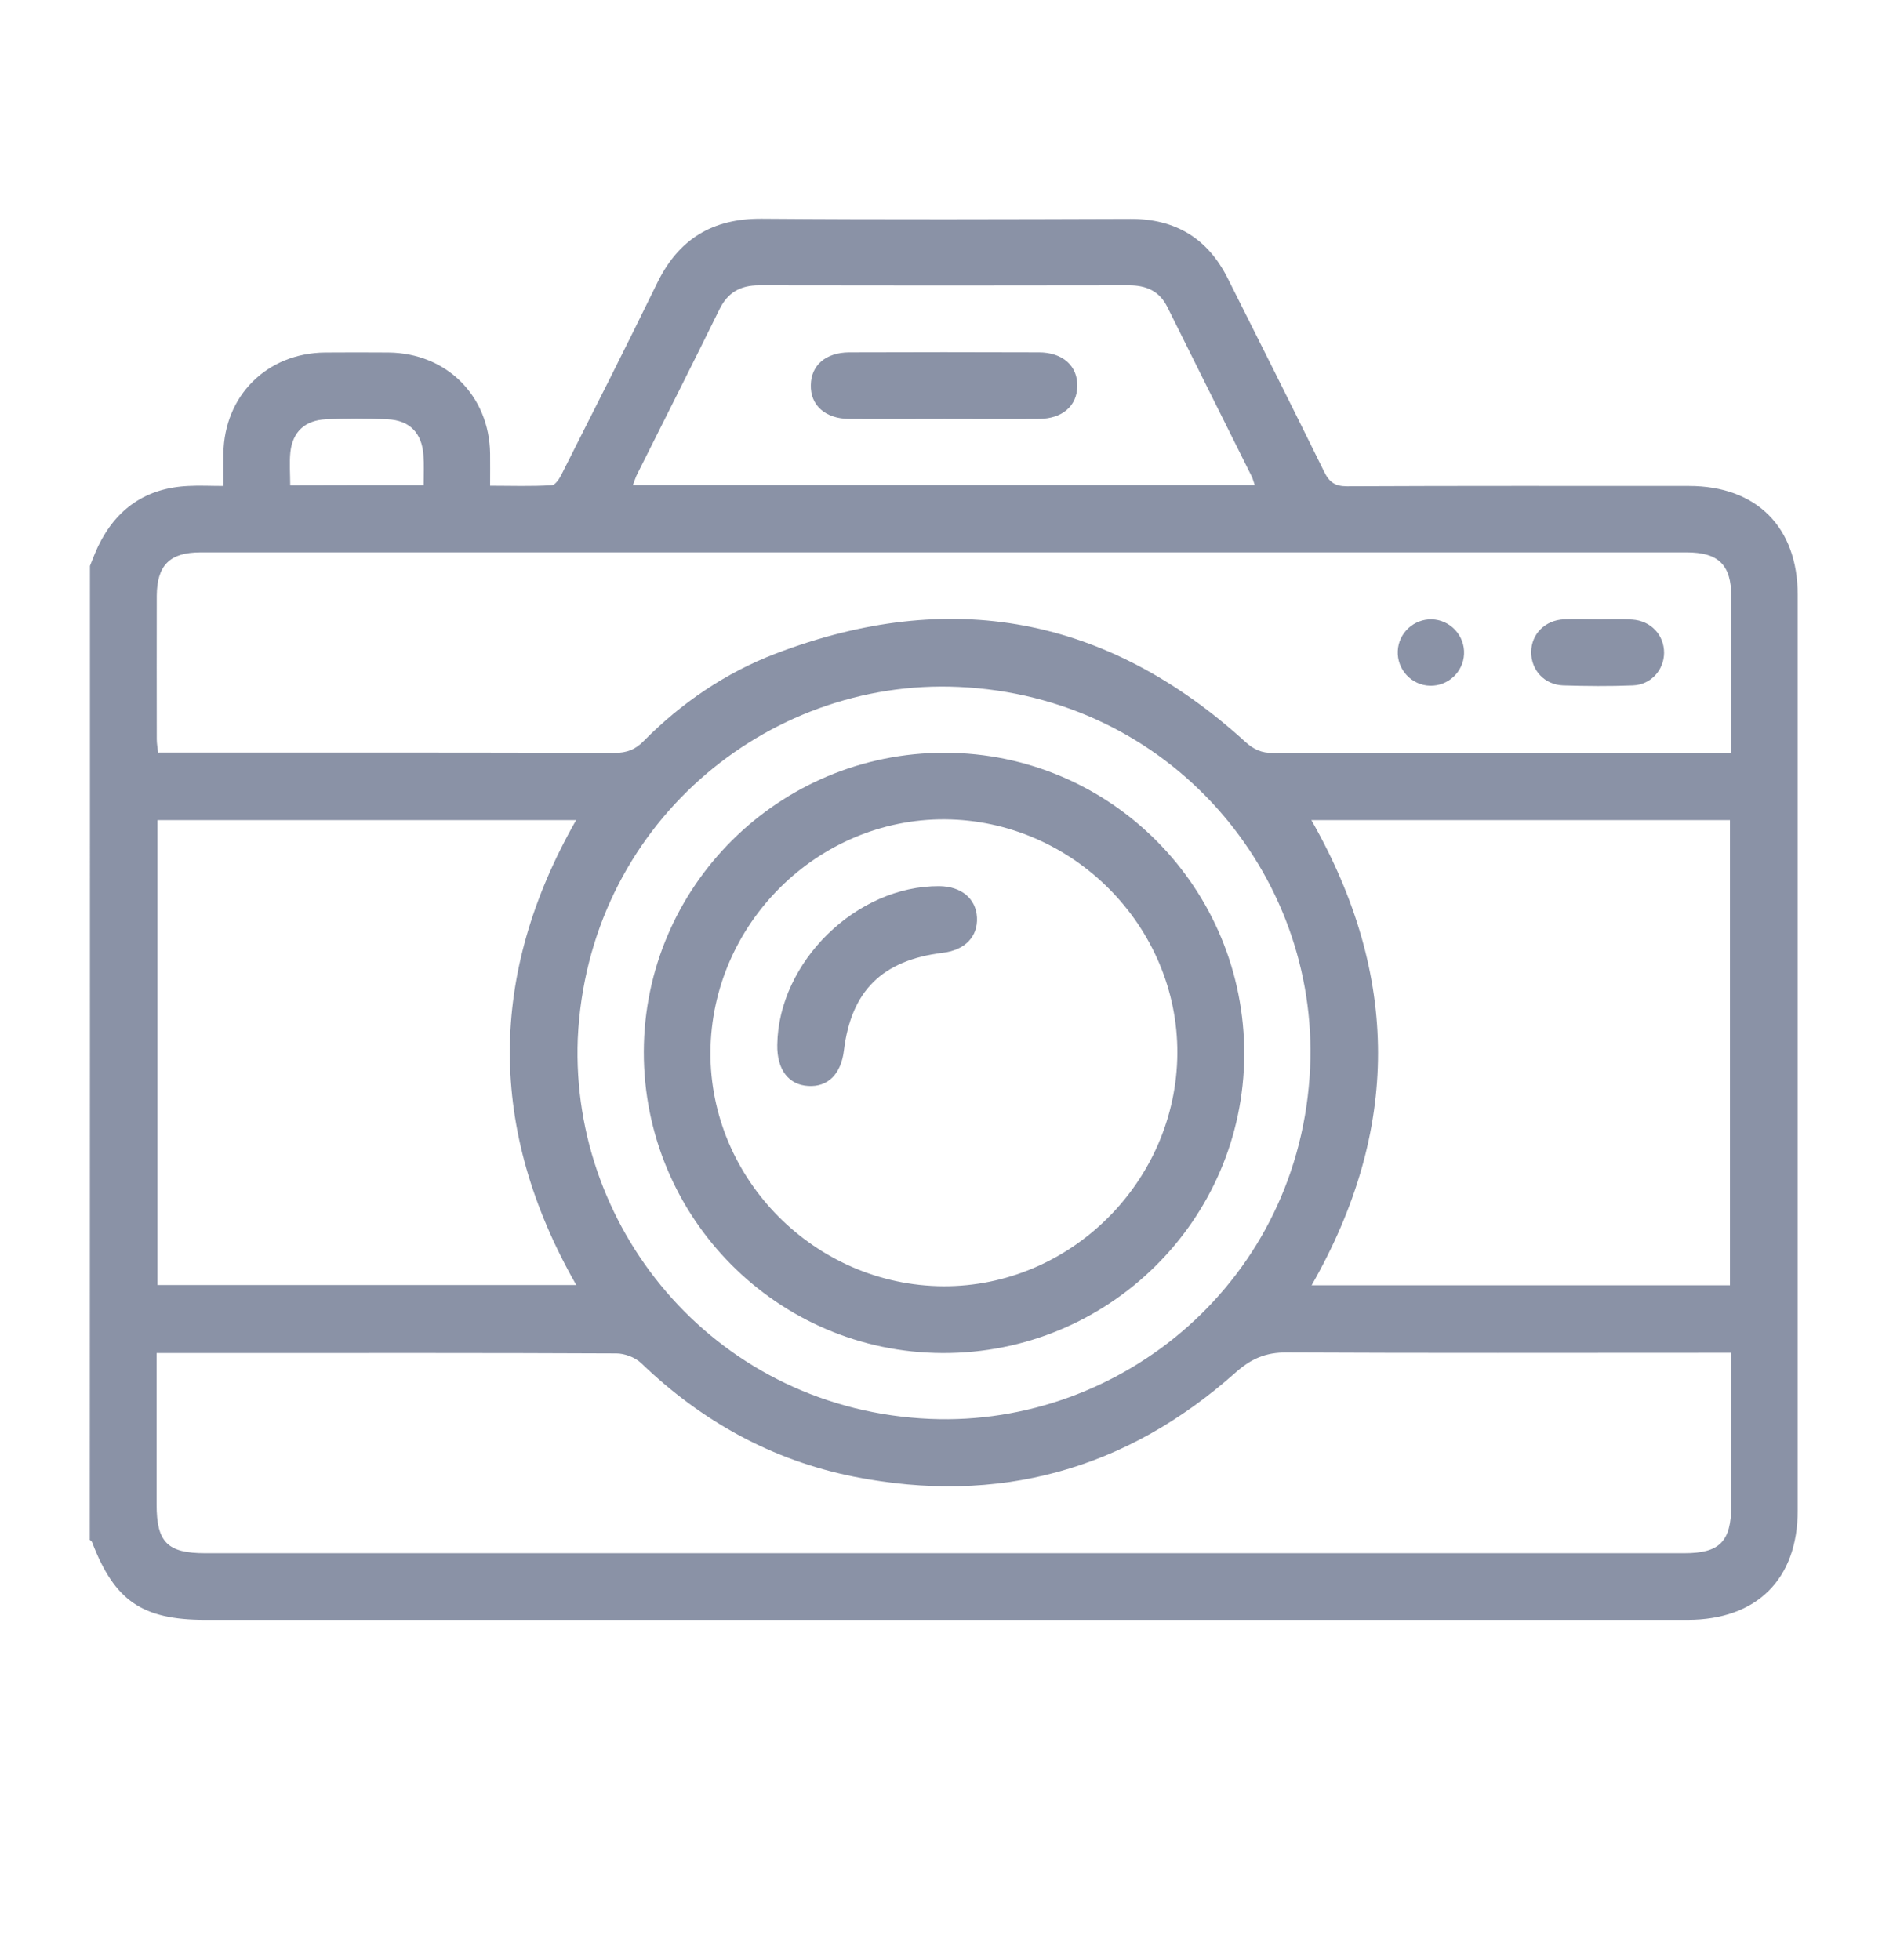 <svg width="24" height="25" viewBox="0 0 24 25" fill="none" xmlns="http://www.w3.org/2000/svg">
<path d="M1.147 7.218C1.181 7.134 1.212 7.05 1.251 6.968C1.483 6.486 1.865 6.222 2.403 6.198C2.542 6.19 2.683 6.198 2.849 6.198C2.849 6.049 2.847 5.917 2.849 5.785C2.859 5.048 3.403 4.503 4.145 4.496C4.414 4.494 4.683 4.494 4.954 4.496C5.695 4.503 6.24 5.048 6.25 5.785C6.252 5.912 6.25 6.039 6.25 6.195C6.519 6.195 6.778 6.205 7.037 6.188C7.087 6.186 7.143 6.09 7.174 6.025C7.579 5.223 7.985 4.422 8.379 3.613C8.652 3.051 9.084 2.785 9.715 2.79C11.283 2.802 12.85 2.797 14.415 2.792C14.991 2.79 15.403 3.042 15.658 3.553C16.071 4.376 16.483 5.197 16.889 6.022C16.954 6.152 17.028 6.202 17.177 6.202C18.631 6.195 20.083 6.198 21.538 6.198C22.399 6.198 22.925 6.723 22.925 7.587C22.925 11.48 22.925 15.373 22.925 19.266C22.925 20.142 22.402 20.66 21.521 20.66C15.219 20.66 8.916 20.66 2.614 20.66C1.812 20.66 1.459 20.415 1.174 19.669C1.169 19.657 1.155 19.65 1.145 19.64C1.147 15.498 1.147 11.358 1.147 7.218ZM1.997 17.257C1.997 17.917 1.997 18.553 1.997 19.189C1.997 19.671 2.136 19.81 2.616 19.81C5.167 19.81 7.721 19.81 10.272 19.81C14.009 19.81 17.743 19.81 21.48 19.81C21.929 19.81 22.075 19.662 22.078 19.208C22.078 18.634 22.078 18.058 22.078 17.485C22.078 17.41 22.078 17.336 22.078 17.254C21.958 17.254 21.874 17.254 21.79 17.254C19.997 17.254 18.202 17.259 16.409 17.25C16.143 17.247 15.955 17.329 15.756 17.506C14.357 18.752 12.727 19.198 10.891 18.834C9.845 18.625 8.945 18.126 8.175 17.384C8.098 17.312 7.966 17.262 7.86 17.262C6.231 17.254 4.599 17.257 2.969 17.257C2.655 17.257 2.343 17.257 1.997 17.257ZM22.078 9.601C22.078 8.914 22.078 8.262 22.078 7.609C22.078 7.206 21.917 7.045 21.507 7.045C15.19 7.045 8.873 7.045 2.559 7.045C2.165 7.045 2.002 7.208 1.999 7.599C1.997 8.209 1.999 8.818 1.999 9.428C1.999 9.481 2.009 9.536 2.016 9.598C2.1 9.598 2.17 9.598 2.242 9.598C4.107 9.598 5.971 9.596 7.836 9.603C7.992 9.603 8.103 9.56 8.208 9.452C8.693 8.962 9.257 8.578 9.898 8.334C12.115 7.489 14.119 7.858 15.881 9.462C15.989 9.56 16.09 9.606 16.236 9.603C18.108 9.598 19.98 9.601 21.85 9.601C21.917 9.601 21.987 9.601 22.078 9.601ZM2.007 16.39C3.797 16.39 5.568 16.39 7.349 16.39C6.216 14.406 6.223 12.43 7.347 10.46C5.554 10.46 3.785 10.46 2.007 10.46C2.007 12.44 2.007 14.408 2.007 16.39ZM16.723 10.46C17.856 12.445 17.856 14.418 16.726 16.393C18.516 16.393 20.29 16.393 22.061 16.393C22.061 14.406 22.061 12.433 22.061 10.46C20.278 10.46 18.509 10.46 16.723 10.46ZM7.368 13.249C7.272 15.73 9.173 17.984 11.863 18.097C14.311 18.2 16.584 16.323 16.707 13.618C16.819 11.144 14.921 8.881 12.223 8.761C9.768 8.65 7.493 10.532 7.368 13.249ZM8.071 6.186C10.723 6.186 13.354 6.186 16.001 6.186C15.984 6.14 15.977 6.106 15.963 6.078C15.603 5.355 15.243 4.635 14.885 3.913C14.784 3.711 14.616 3.639 14.398 3.639C12.826 3.642 11.251 3.642 9.679 3.639C9.442 3.639 9.279 3.73 9.173 3.949C8.83 4.647 8.479 5.341 8.131 6.037C8.107 6.08 8.095 6.126 8.071 6.186ZM5.403 6.188C5.403 6.046 5.41 5.926 5.4 5.809C5.383 5.526 5.225 5.36 4.944 5.348C4.683 5.336 4.419 5.336 4.157 5.348C3.891 5.36 3.732 5.506 3.703 5.766C3.689 5.902 3.701 6.044 3.701 6.19C4.275 6.188 4.824 6.188 5.403 6.188Z" fill="#8A92A6"/>
<path d="M20.39 7.899C20.532 7.899 20.674 7.892 20.813 7.902C21.053 7.916 21.223 8.101 21.221 8.329C21.218 8.55 21.05 8.734 20.822 8.742C20.527 8.754 20.23 8.751 19.934 8.742C19.694 8.734 19.524 8.545 19.526 8.314C19.529 8.086 19.704 7.909 19.946 7.899C20.095 7.892 20.244 7.899 20.39 7.899Z" fill="#8A92A6"/>
<path d="M18.238 8.746C18.003 8.742 17.813 8.54 17.825 8.302C17.835 8.074 18.029 7.894 18.257 7.899C18.492 7.904 18.682 8.106 18.67 8.343C18.66 8.571 18.466 8.751 18.238 8.746Z" fill="#8A92A6"/>
<path d="M8.21 13.414C8.215 11.305 9.934 9.598 12.048 9.601C14.167 9.603 15.876 11.329 15.867 13.455C15.857 15.562 14.136 17.266 12.019 17.257C9.91 17.25 8.206 15.529 8.21 13.414ZM12.027 16.405C13.649 16.414 15.002 15.07 15.014 13.438C15.024 11.816 13.68 10.46 12.048 10.45C10.426 10.441 9.072 11.785 9.06 13.417C9.05 15.042 10.395 16.395 12.027 16.405Z" fill="#8A92A6"/>
<path d="M12.039 5.343C11.636 5.343 11.232 5.346 10.829 5.343C10.524 5.341 10.332 5.168 10.34 4.909C10.344 4.657 10.532 4.496 10.829 4.494C11.636 4.491 12.442 4.491 13.248 4.494C13.553 4.494 13.745 4.669 13.738 4.928C13.733 5.18 13.546 5.341 13.248 5.343C12.845 5.346 12.442 5.343 12.039 5.343Z" fill="#8A92A6"/>
<path d="M9.912 13.326C9.927 12.267 10.923 11.295 11.979 11.302C12.259 11.305 12.447 11.461 12.459 11.703C12.471 11.946 12.305 12.118 12.024 12.152C11.251 12.246 10.855 12.637 10.762 13.398C10.726 13.698 10.558 13.866 10.308 13.851C10.056 13.837 9.907 13.642 9.912 13.326Z" fill="#8A92A6"/>
</svg>
